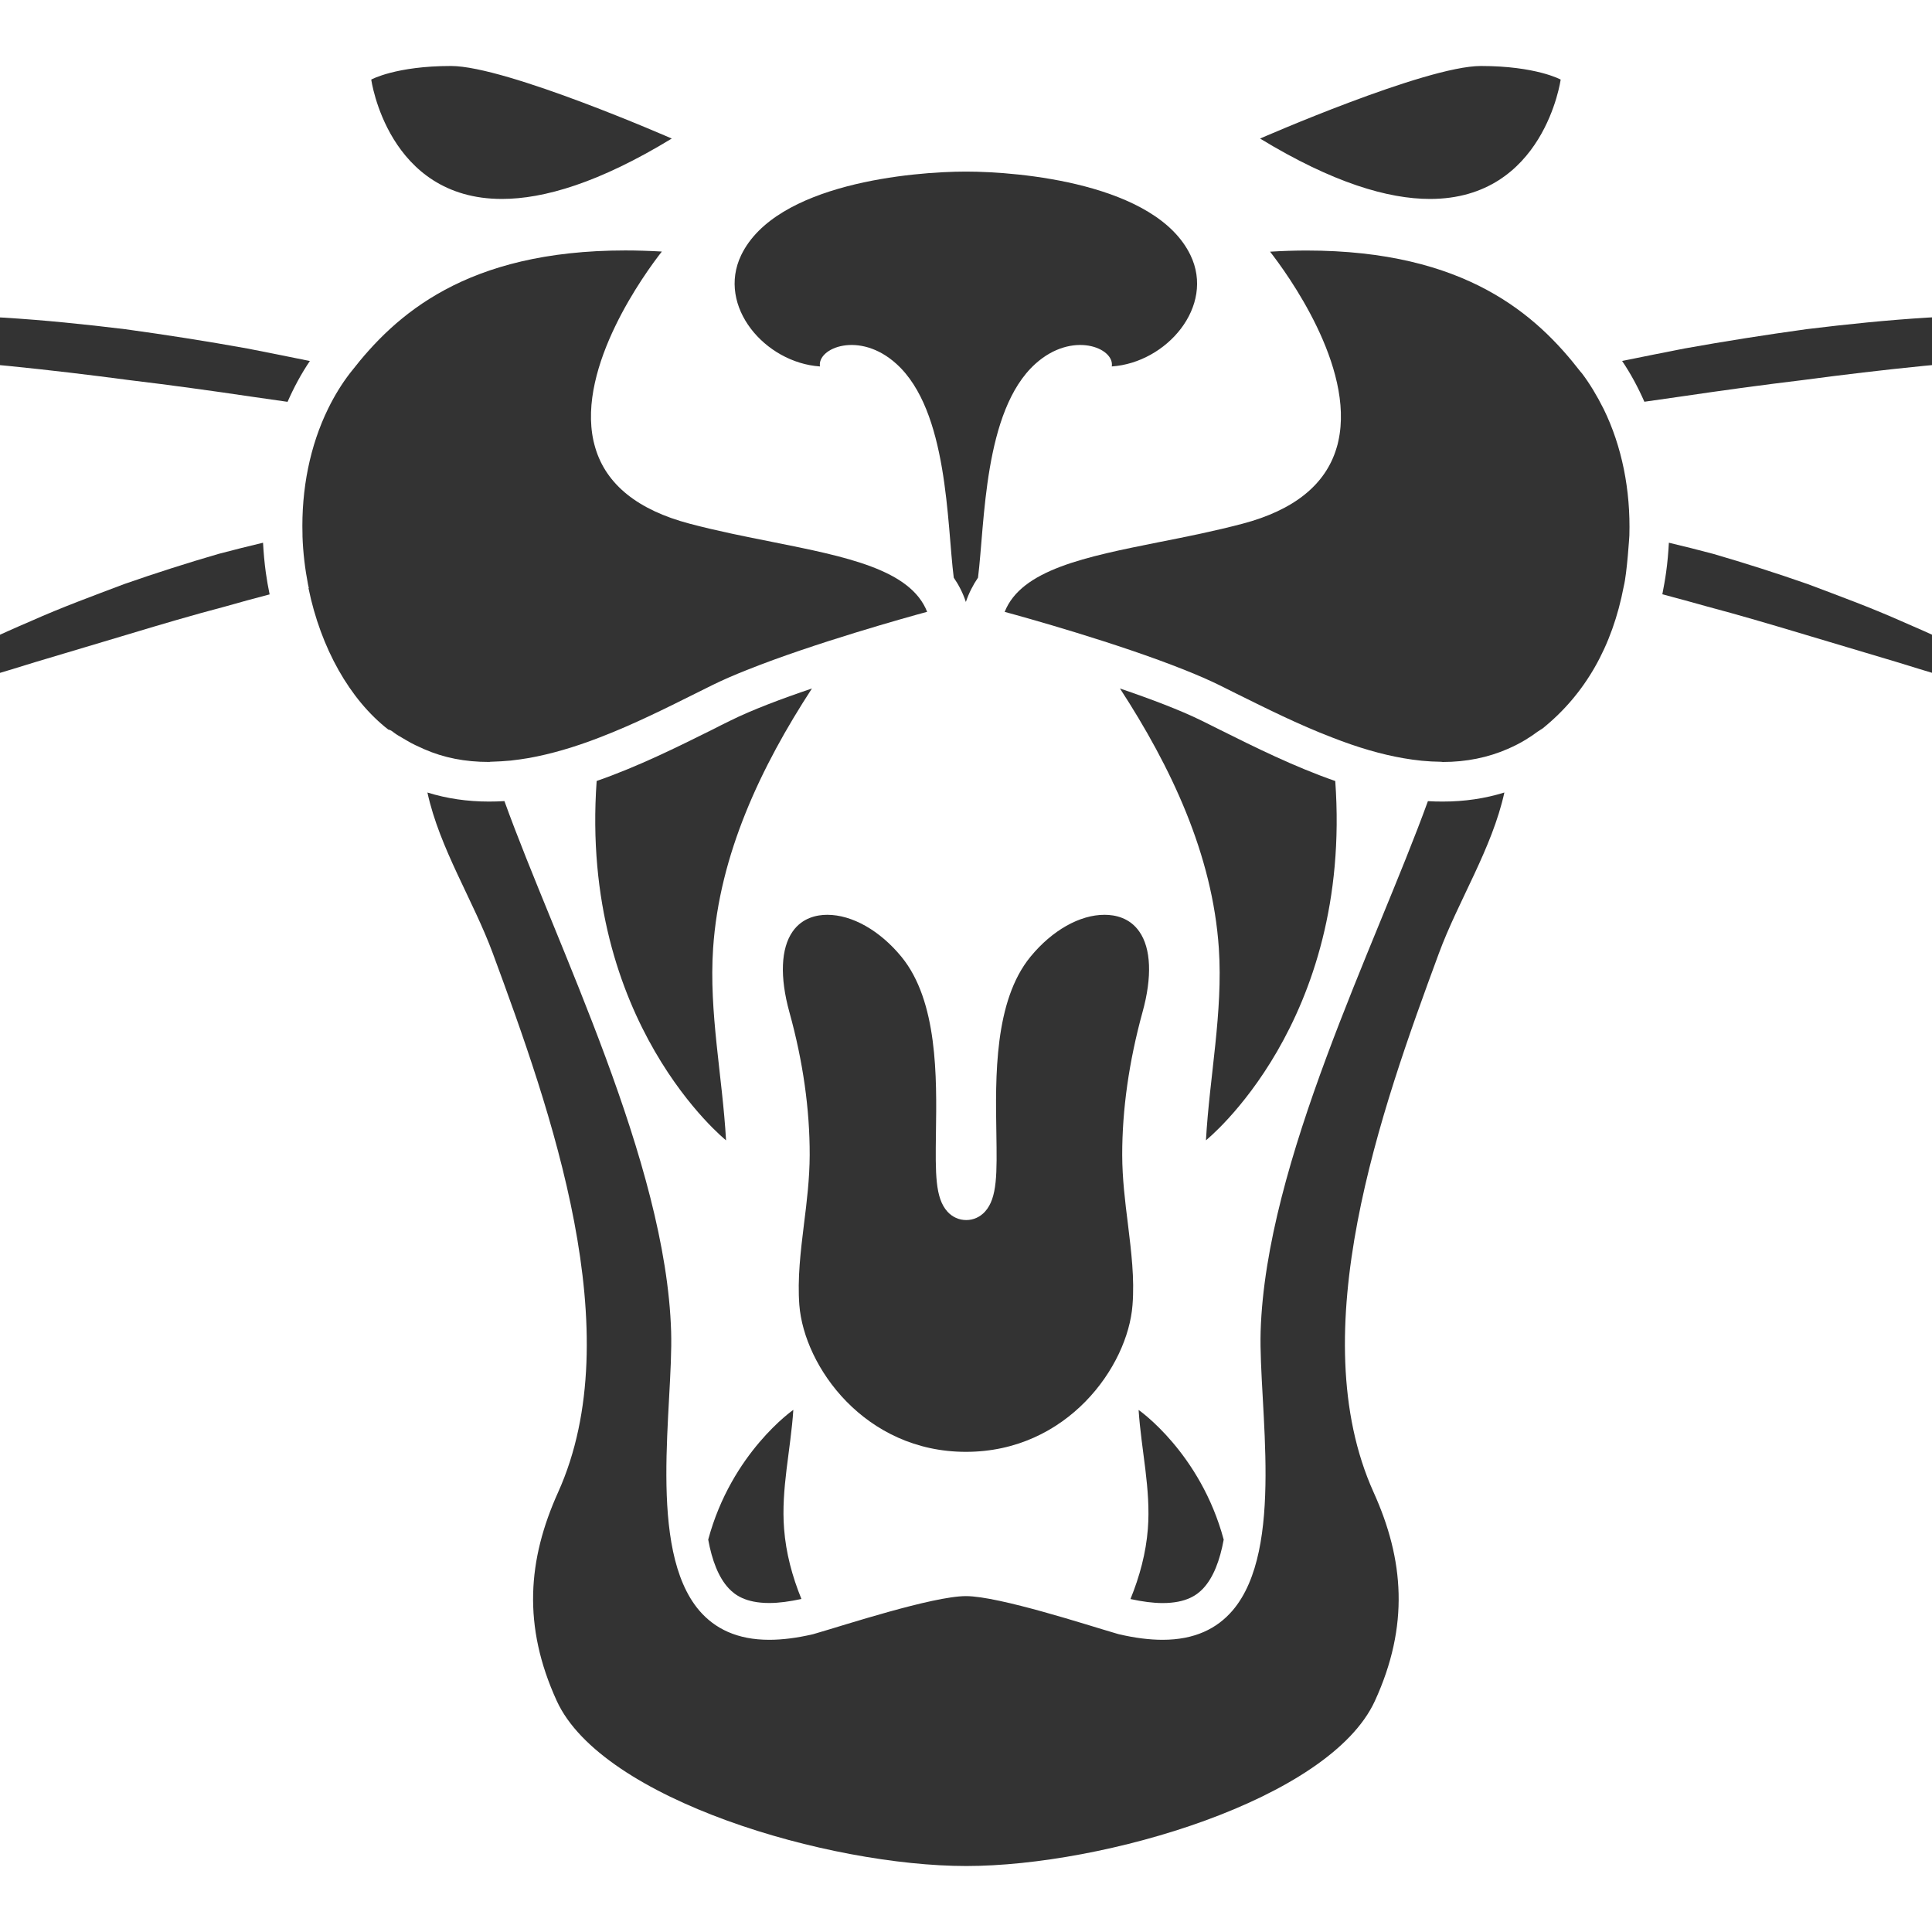<?xml version="1.0" encoding="utf-8"?>
<!-- Generator: Adobe Illustrator 15.0.0, SVG Export Plug-In . SVG Version: 6.00 Build 0)  -->
<!DOCTYPE svg PUBLIC "-//W3C//DTD SVG 1.1//EN" "http://www.w3.org/Graphics/SVG/1.1/DTD/svg11.dtd">
<svg version="1.1" id="Layer_1" xmlns="http://www.w3.org/2000/svg" xmlns:xlink="http://www.w3.org/1999/xlink" x="0px" y="0px"
	 width="70px" height="70px" viewBox="0 0 70 70" enable-background="new 0 0 70 70" xml:space="preserve">
<g>
	<path fill="#333333" d="M65.301,13.773c2.938-0.391,5.865-0.7,8.777-0.856c5.307-0.108,7.938,0.915,8.539,1.147
		c-0.453-0.549-1.285-1.11-1.975-1.402c-0.689-0.296-1.394-0.512-2.104-0.688c-0.225-0.05-0.451-0.097-0.682-0.141
		c-1.197-0.225-2.408-0.338-3.627-0.384c-2.896-0.123-5.828,0.116-8.771,0.477c-1.473,0.203-2.947,0.435-4.425,0.7
		c-0.753,0.148-1.507,0.297-2.261,0.452c0.312,0.461,0.578,0.957,0.807,1.478l1.314-0.188
		C62.362,14.152,63.832,13.949,65.301,13.773z"/>
	<path fill="#333333" d="M65.487,21.159c-1.134-0.396-2.271-0.759-3.413-1.091c-0.537-0.144-1.071-0.277-1.607-0.404
		c-0.02,0.355-0.05,0.716-0.101,1.076c-0.037,0.269-0.086,0.529-0.136,0.792c0.545,0.143,1.09,0.293,1.64,0.448
		c1.138,0.302,2.278,0.639,3.417,0.98l3.417,1.021c2.274,0.707,4.558,1.355,6.845,1.985c-2.197-1.364-4.428-2.509-6.677-3.468
		C67.752,22.001,66.621,21.587,65.487,21.159z"/>
	<path fill="#333333" d="M8.966,12.628c-1.479-0.267-2.953-0.497-4.427-0.7c-2.94-0.359-5.875-0.6-8.772-0.477
		c-1.215,0.046-2.43,0.158-3.625,0.384c-0.229,0.041-0.457,0.089-0.684,0.14c-0.707,0.174-1.409,0.39-2.101,0.688
		c-0.689,0.291-1.52,0.855-1.975,1.402c0.602-0.233,3.229-1.258,8.536-1.147c2.913,0.155,5.844,0.467,8.779,0.856
		c1.467,0.176,2.938,0.379,4.41,0.597l1.312,0.188c0.229-0.521,0.496-1.018,0.808-1.479C10.472,12.925,9.719,12.777,8.966,12.628z"
		/>
	<path fill="#333333" d="M9.53,19.664c-0.537,0.127-1.073,0.263-1.609,0.404c-1.142,0.332-2.277,0.695-3.413,1.091
		c-1.13,0.428-2.262,0.842-3.385,1.343c-2.25,0.959-4.474,2.104-6.675,3.469c2.288-0.631,4.57-1.279,6.844-1.986l3.417-1.021
		c1.139-0.344,2.278-0.68,3.418-0.98c0.55-0.155,1.094-0.307,1.642-0.448c-0.053-0.259-0.101-0.523-0.138-0.792
		C9.581,20.38,9.55,20.02,9.53,19.664z"/>
	<path fill="#333333" d="M27.873,58.08c0.346,0,0.736-0.053,1.164-0.146c-0.333-0.817-0.562-1.67-0.628-2.543
		c-0.114-1.437,0.242-2.877,0.335-4.309c0,0-2.236,1.546-3.084,4.701c0.136,0.742,0.369,1.369,0.748,1.771
		C26.621,57.779,27.004,58.08,27.873,58.08z"/>
	<path fill="#333333" d="M40.959,57.936c0.428,0.094,0.822,0.146,1.163,0.146c0.87,0,1.253-0.301,1.467-0.525
		c0.378-0.402,0.611-1.029,0.748-1.773c-0.847-3.153-3.083-4.699-3.083-4.699c0.092,1.432,0.448,2.872,0.335,4.309
		C41.521,56.266,41.293,57.116,40.959,57.936z"/>
	<path fill="#333333" d="M51.736,29.027c-1.907,5.258-5.876,13.074-6.061,19.219c-0.076,2.679,0.889,7.875-1.016,10.105
		c-0.564,0.657-1.373,1.062-2.538,1.062c-0.467,0-0.993-0.065-1.582-0.202c-0.038-0.013-0.097-0.025-0.171-0.05
		c-0.893-0.257-4.171-1.331-5.371-1.331c-1.198,0-4.478,1.076-5.371,1.331c-0.071,0.022-0.13,0.037-0.17,0.05
		c-0.59,0.137-1.115,0.202-1.584,0.202c-1.163,0-1.973-0.404-2.536-1.06c-1.902-2.233-0.938-7.428-1.02-10.108
		c-0.184-6.146-4.141-13.961-6.04-19.22c-0.187,0.012-0.376,0.017-0.56,0.017c-0.788,0-1.533-0.11-2.23-0.328
		c0.443,2.028,1.662,3.909,2.37,5.828c2.098,5.683,4.974,13.737,2.365,19.526c-1.1,2.438-1.296,4.836-0.046,7.564
		c1.645,3.58,9.854,5.977,14.835,5.977c4.982,0,13.156-2.396,14.803-5.977c1.253-2.729,1.058-5.126-0.045-7.564
		c-2.609-5.789,0.267-13.844,2.365-19.526c0.709-1.919,1.928-3.799,2.373-5.828c-0.699,0.218-1.445,0.328-2.23,0.328
		C52.1,29.042,51.916,29.039,51.736,29.027z"/>
	<path fill="#333333" d="M37.338,34.662c-1.32,1.607-1.271,4.369-1.238,6.385c0.023,1.469,0.039,2.355-0.411,2.852
		c-0.179,0.197-0.42,0.306-0.679,0.306c-0.261,0-0.5-0.106-0.68-0.302c-0.452-0.498-0.438-1.383-0.419-2.854
		c0.03-2.019,0.069-4.774-1.251-6.384c-0.781-0.95-1.785-1.52-2.685-1.52c-0.38,0-0.907,0.106-1.257,0.607
		c-0.426,0.611-0.468,1.646-0.118,2.915c0.497,1.789,0.74,3.533,0.737,5.181c-0.003,0.853-0.104,1.687-0.206,2.493
		c-0.125,1.019-0.241,1.983-0.169,2.945c0.175,2.229,2.368,5.317,6.036,5.317c3.669,0,5.865-3.088,6.035-5.317
		c0.077-0.962-0.044-1.929-0.167-2.945c-0.102-0.808-0.204-1.642-0.206-2.493c-0.002-1.646,0.245-3.392,0.737-5.181
		c0.351-1.269,0.31-2.304-0.118-2.915c-0.349-0.501-0.876-0.607-1.257-0.607C39.121,33.143,38.119,33.711,37.338,34.662z"/>
	<path fill="#333333" d="M48.379,28.298c-1.5-0.522-2.931-1.235-4.193-1.864c-0.225-0.113-0.442-0.223-0.658-0.328
		c-0.776-0.381-1.85-0.787-2.949-1.16c1.843,2.832,3.354,6.009,3.582,9.416c0.154,2.313-0.338,4.644-0.467,6.953
		C43.693,41.316,49.008,37.066,48.379,28.298z"/>
	<path fill="#333333" d="M29.418,24.945c-1.097,0.371-2.171,0.775-2.947,1.16c-0.214,0.104-0.436,0.215-0.659,0.33
		c-1.262,0.627-2.692,1.34-4.194,1.861c-0.626,8.77,4.688,13.02,4.688,13.02c-0.13-2.312-0.624-4.64-0.469-6.953
		C26.065,30.954,27.572,27.779,29.418,24.945z"/>
	<path fill="#333333" d="M29.709,13.277c-0.11-0.67,1.432-1.307,2.771-0.092c1.879,1.698,1.827,5.785,2.076,7.744
		c0.181,0.264,0.331,0.553,0.439,0.881c0.111-0.328,0.261-0.617,0.44-0.881c0.249-1.959,0.198-6.046,2.075-7.744
		c1.344-1.215,2.883-0.578,2.772,0.092c1.985-0.135,3.75-2.178,2.849-4.036c-1.257-2.595-6.199-3.024-8.132-3.024
		c-1.931,0-6.888,0.43-8.143,3.024C25.961,11.1,27.723,13.143,29.709,13.277z"/>
	<path fill="#333333" d="M56.546,2.883c0,0-0.89-0.492-2.891-0.492c-2.002,0-8,2.629-8,2.629c2.635,1.604,4.638,2.188,6.157,2.188
		C55.949,7.208,56.546,2.883,56.546,2.883z"/>
	<path fill="#333333" d="M18.184,7.208c1.523,0,3.524-0.586,6.155-2.188c0,0-5.996-2.629-7.998-2.629c-2,0-2.89,0.492-2.89,0.492
		S14.047,7.208,18.184,7.208z"/>
	<g>
		<path fill="#333333" d="M52.186,27.6c-0.209-0.002-0.43-0.014-0.674-0.037c-0.23-0.022-0.451-0.056-0.666-0.092
			c-0.795-0.138-1.642-0.383-2.586-0.753c-1.216-0.466-2.404-1.062-3.457-1.583c-0.219-0.111-0.434-0.217-0.641-0.32
			c-0.341-0.166-0.744-0.344-1.234-0.539c-2.428-0.973-5.867-1.93-6.527-2.106c0.604-1.53,2.927-1.994,5.605-2.53
			c0.982-0.193,1.994-0.396,3.01-0.664c1.867-0.492,3.015-1.416,3.41-2.746c0.027-0.084,0.049-0.168,0.066-0.254
			c0.597-2.703-1.867-6.078-2.475-6.857c0.453-0.028,0.897-0.042,1.32-0.042c5.78,0,8.342,2.346,9.924,4.386l0.059,0.068
			c0.273,0.361,0.537,0.796,0.785,1.291c0.656,1.342,0.978,2.923,0.93,4.582c0,0.01-0.086,1.373-0.203,1.839
			c-0.414,2.181-1.4,3.905-2.934,5.145c-0.031,0.024-0.061,0.038-0.088,0.056c-0.032,0.021-0.066,0.041-0.102,0.067
			c-0.137,0.103-0.275,0.195-0.43,0.29c-0.197,0.121-0.411,0.229-0.645,0.332c-0.719,0.314-1.51,0.475-2.357,0.475
			C52.266,27.604,52.186,27.6,52.186,27.6z"/>
	</g>
	<g>
		<path fill="#333333" d="M17.721,27.607c-0.87,0-1.639-0.15-2.358-0.465c-0.201-0.092-0.427-0.189-0.643-0.322
			c-0.05-0.031-0.099-0.059-0.146-0.086c-0.101-0.059-0.198-0.112-0.29-0.182l-0.019-0.014c-0.059-0.047-0.119-0.094-0.197-0.104
			c-1.393-1.086-2.445-2.949-2.891-5.125h0.012l-0.028-0.129c-0.112-0.578-0.181-1.164-0.201-1.746l0,0v-0.067
			c-0.047-1.646,0.274-3.228,0.931-4.566c0.229-0.466,0.493-0.896,0.784-1.274l0.055-0.069c1.586-2.041,4.148-4.384,9.926-4.384
			c0.424,0,0.869,0.014,1.324,0.04c-0.61,0.778-3.07,4.153-2.477,6.86c0.019,0.084,0.042,0.168,0.066,0.252
			c0.393,1.328,1.542,2.252,3.41,2.746c1.014,0.268,2.025,0.469,3.009,0.664c2.68,0.537,5.002,0.998,5.604,2.531
			c-0.661,0.178-4.098,1.134-6.523,2.105c-0.493,0.194-0.896,0.373-1.236,0.539c-0.211,0.104-0.429,0.211-0.648,0.322
			c-1.048,0.523-2.235,1.116-3.448,1.582c-0.938,0.364-1.781,0.605-2.569,0.748c-0.214,0.039-0.436,0.066-0.667,0.094
			c-0.237,0.023-0.459,0.034-0.676,0.041c-0.021,0-0.042,0.002-0.063,0.002C17.747,27.607,17.732,27.607,17.721,27.607z"/>
	</g>
</g>
</svg>
